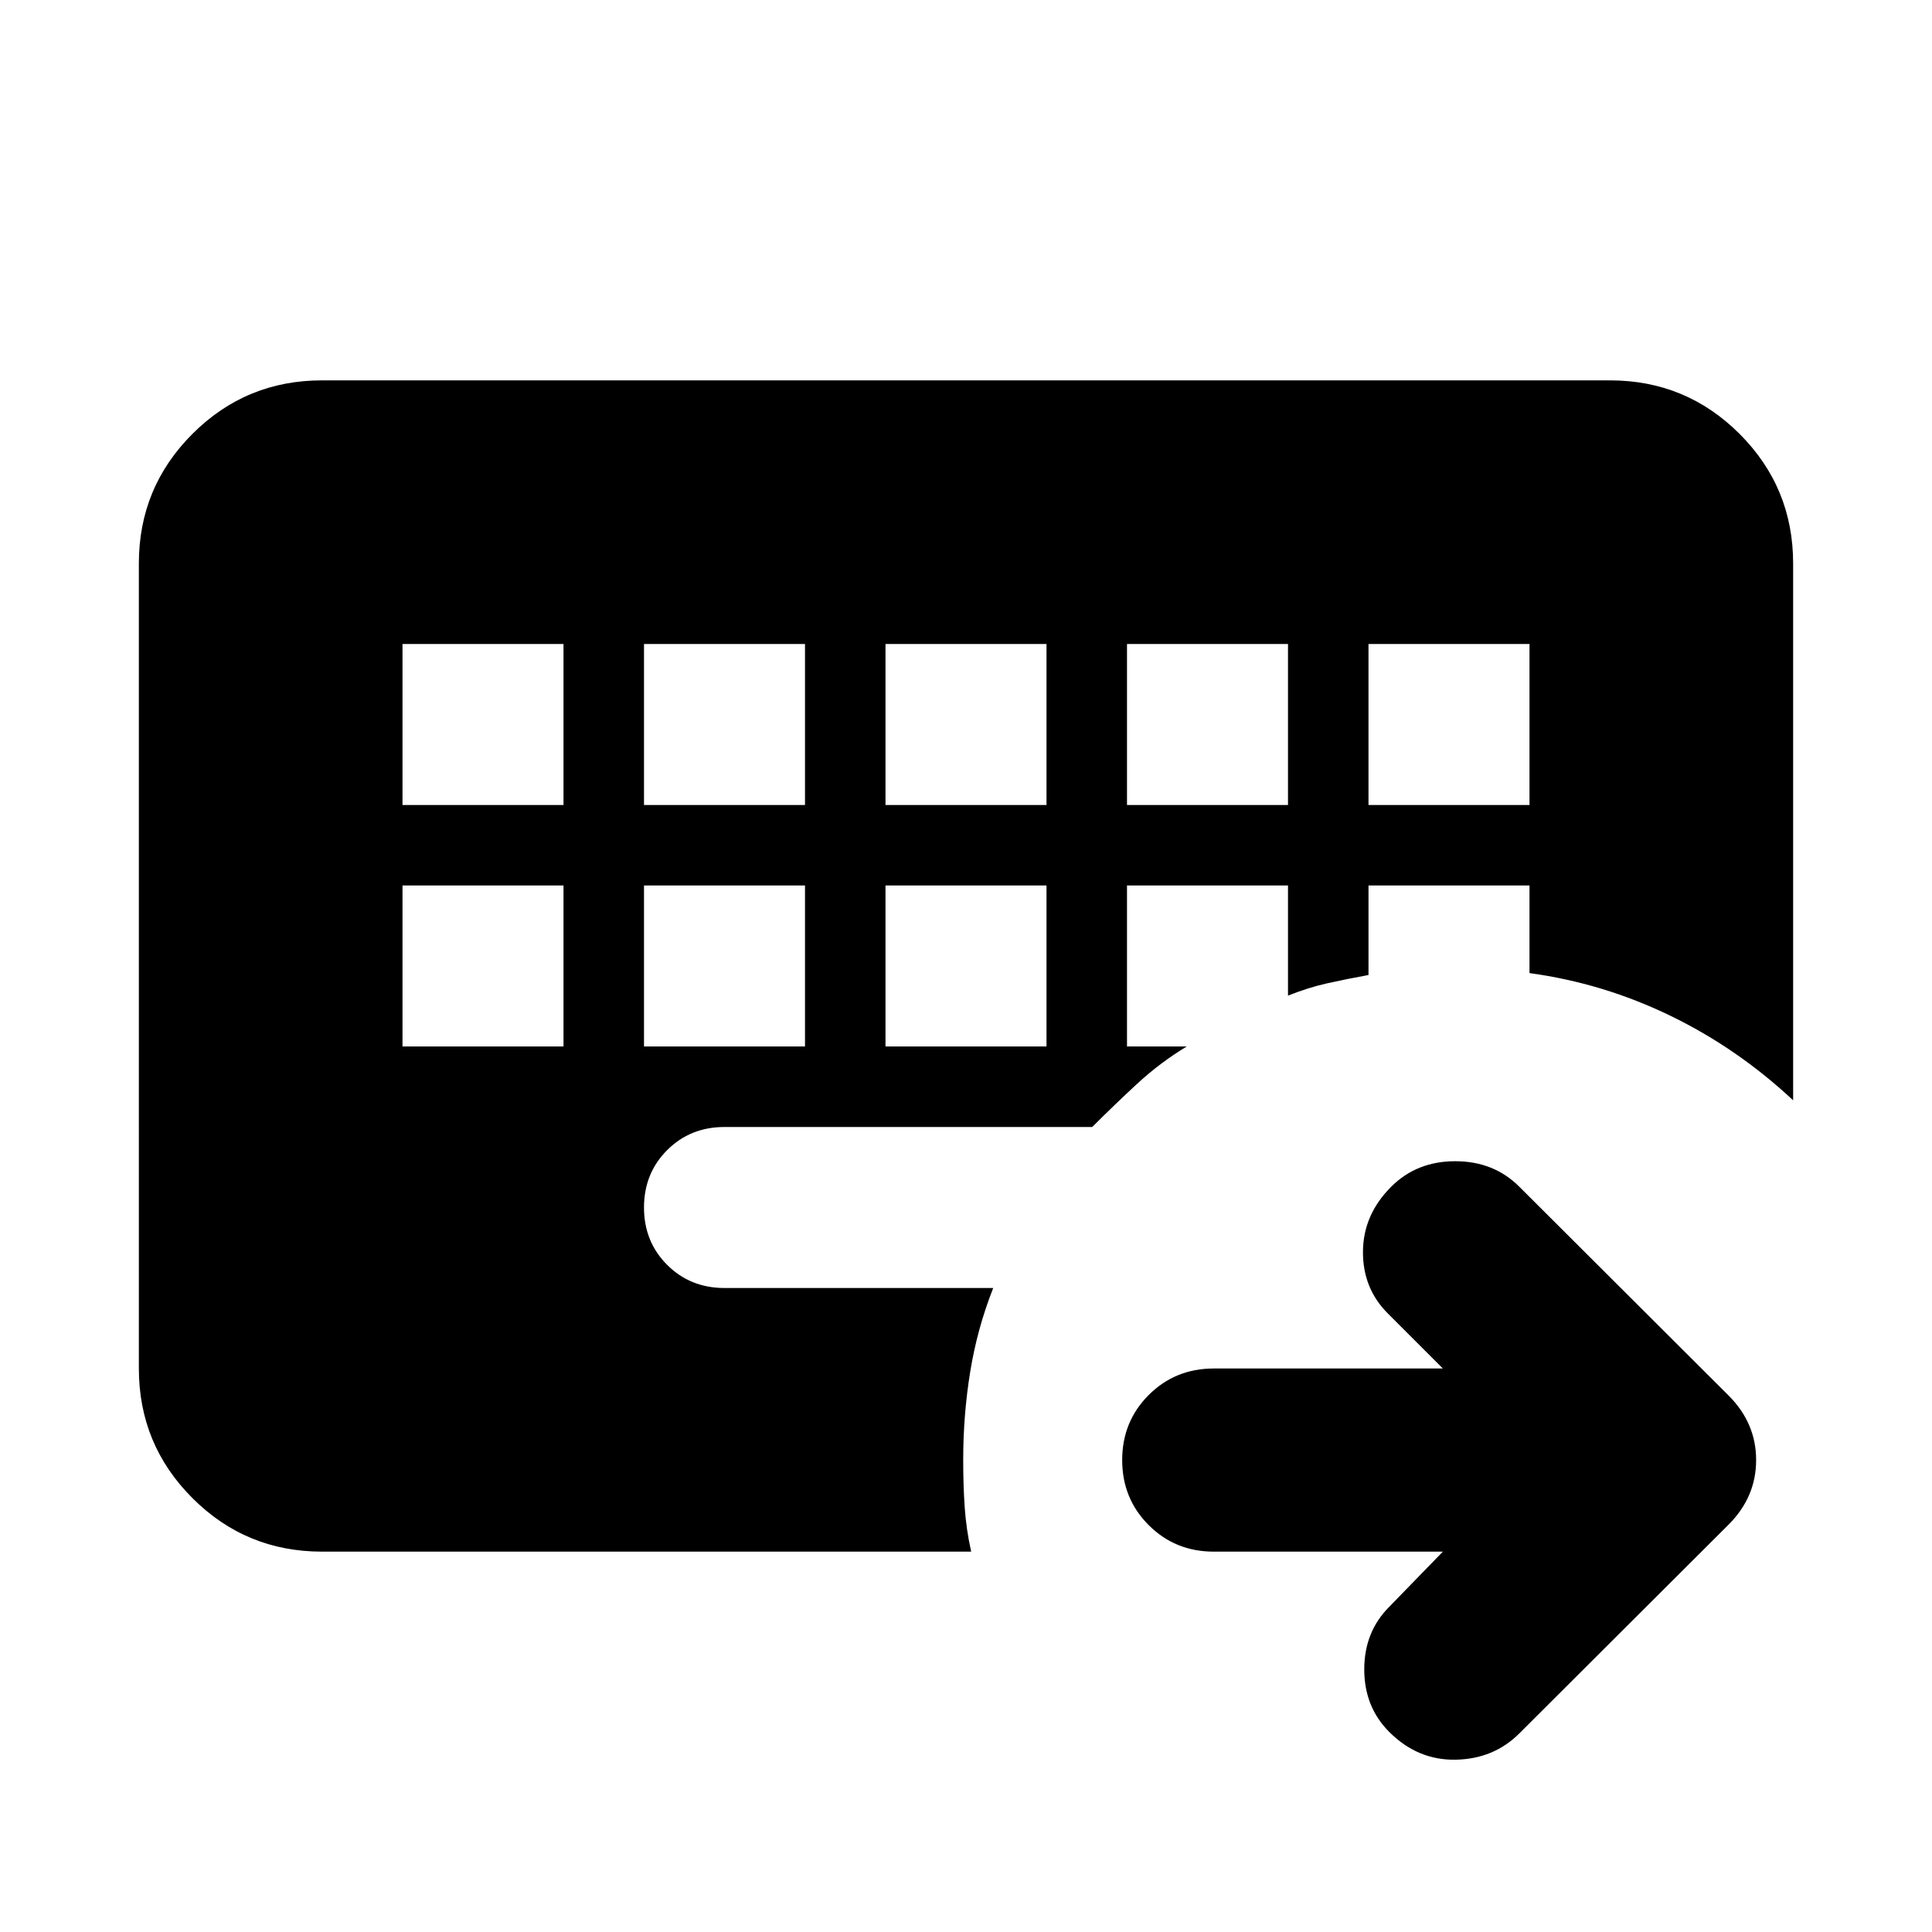 <svg xmlns="http://www.w3.org/2000/svg" height="24" viewBox="0 96 960 960" width="24"><path d="M200 536v80h80v-80h-80Zm120 0v80h80v-80h-80Zm120 0v80h80v-80h-80ZM200 416v80h80v-80h-80Zm120 0v80h80v-80h-80Zm120 0v80h80v-80h-80Zm120 0v80h80v-80h-80Zm120 0v80h80v-80h-80ZM160 867q-37.783 0-64.391-26.609-26.61-26.608-26.61-64.391V376q0-37.783 26.61-64.391Q122.217 285 160 285h640q37.783 0 64.391 26.609Q891 338.217 891 376v266.739q-27.674-25.869-61.043-42.043-33.37-16.174-69.957-21.174V536h-80v44.478q-11 2-20.5 4.12-9.5 2.119-19.5 6.119V536h-80v80h29.674q-13.239 8-24.598 18.5-11.359 10.5-22.359 21.5H360q-17 0-28.5 11.5T320 696q0 17 11.5 28.5T360 736h133.522q-7.957 20.196-11.435 41.63-3.478 21.435-3.478 43.87 0 12.435.739 23.37t3.217 22.13H160Zm556.956 0H603.109q-19.152 0-32.326-13.174T557.609 821.5q0-19.152 13.174-32.326T603.109 776h113.847l-27.391-27.391q-12.435-12.435-12.315-30.728.12-18.294 14.033-32.207Q703.957 673 723.109 673t31.826 12.674l104 103.761q13.674 13.674 13.674 32.065t-13.674 32.065l-104 103.761Q742.261 970 723.37 970.381q-18.892.38-33.044-13.772-12.435-12.435-12.435-31.109t12.435-31.109L716.956 867Z"/></svg>